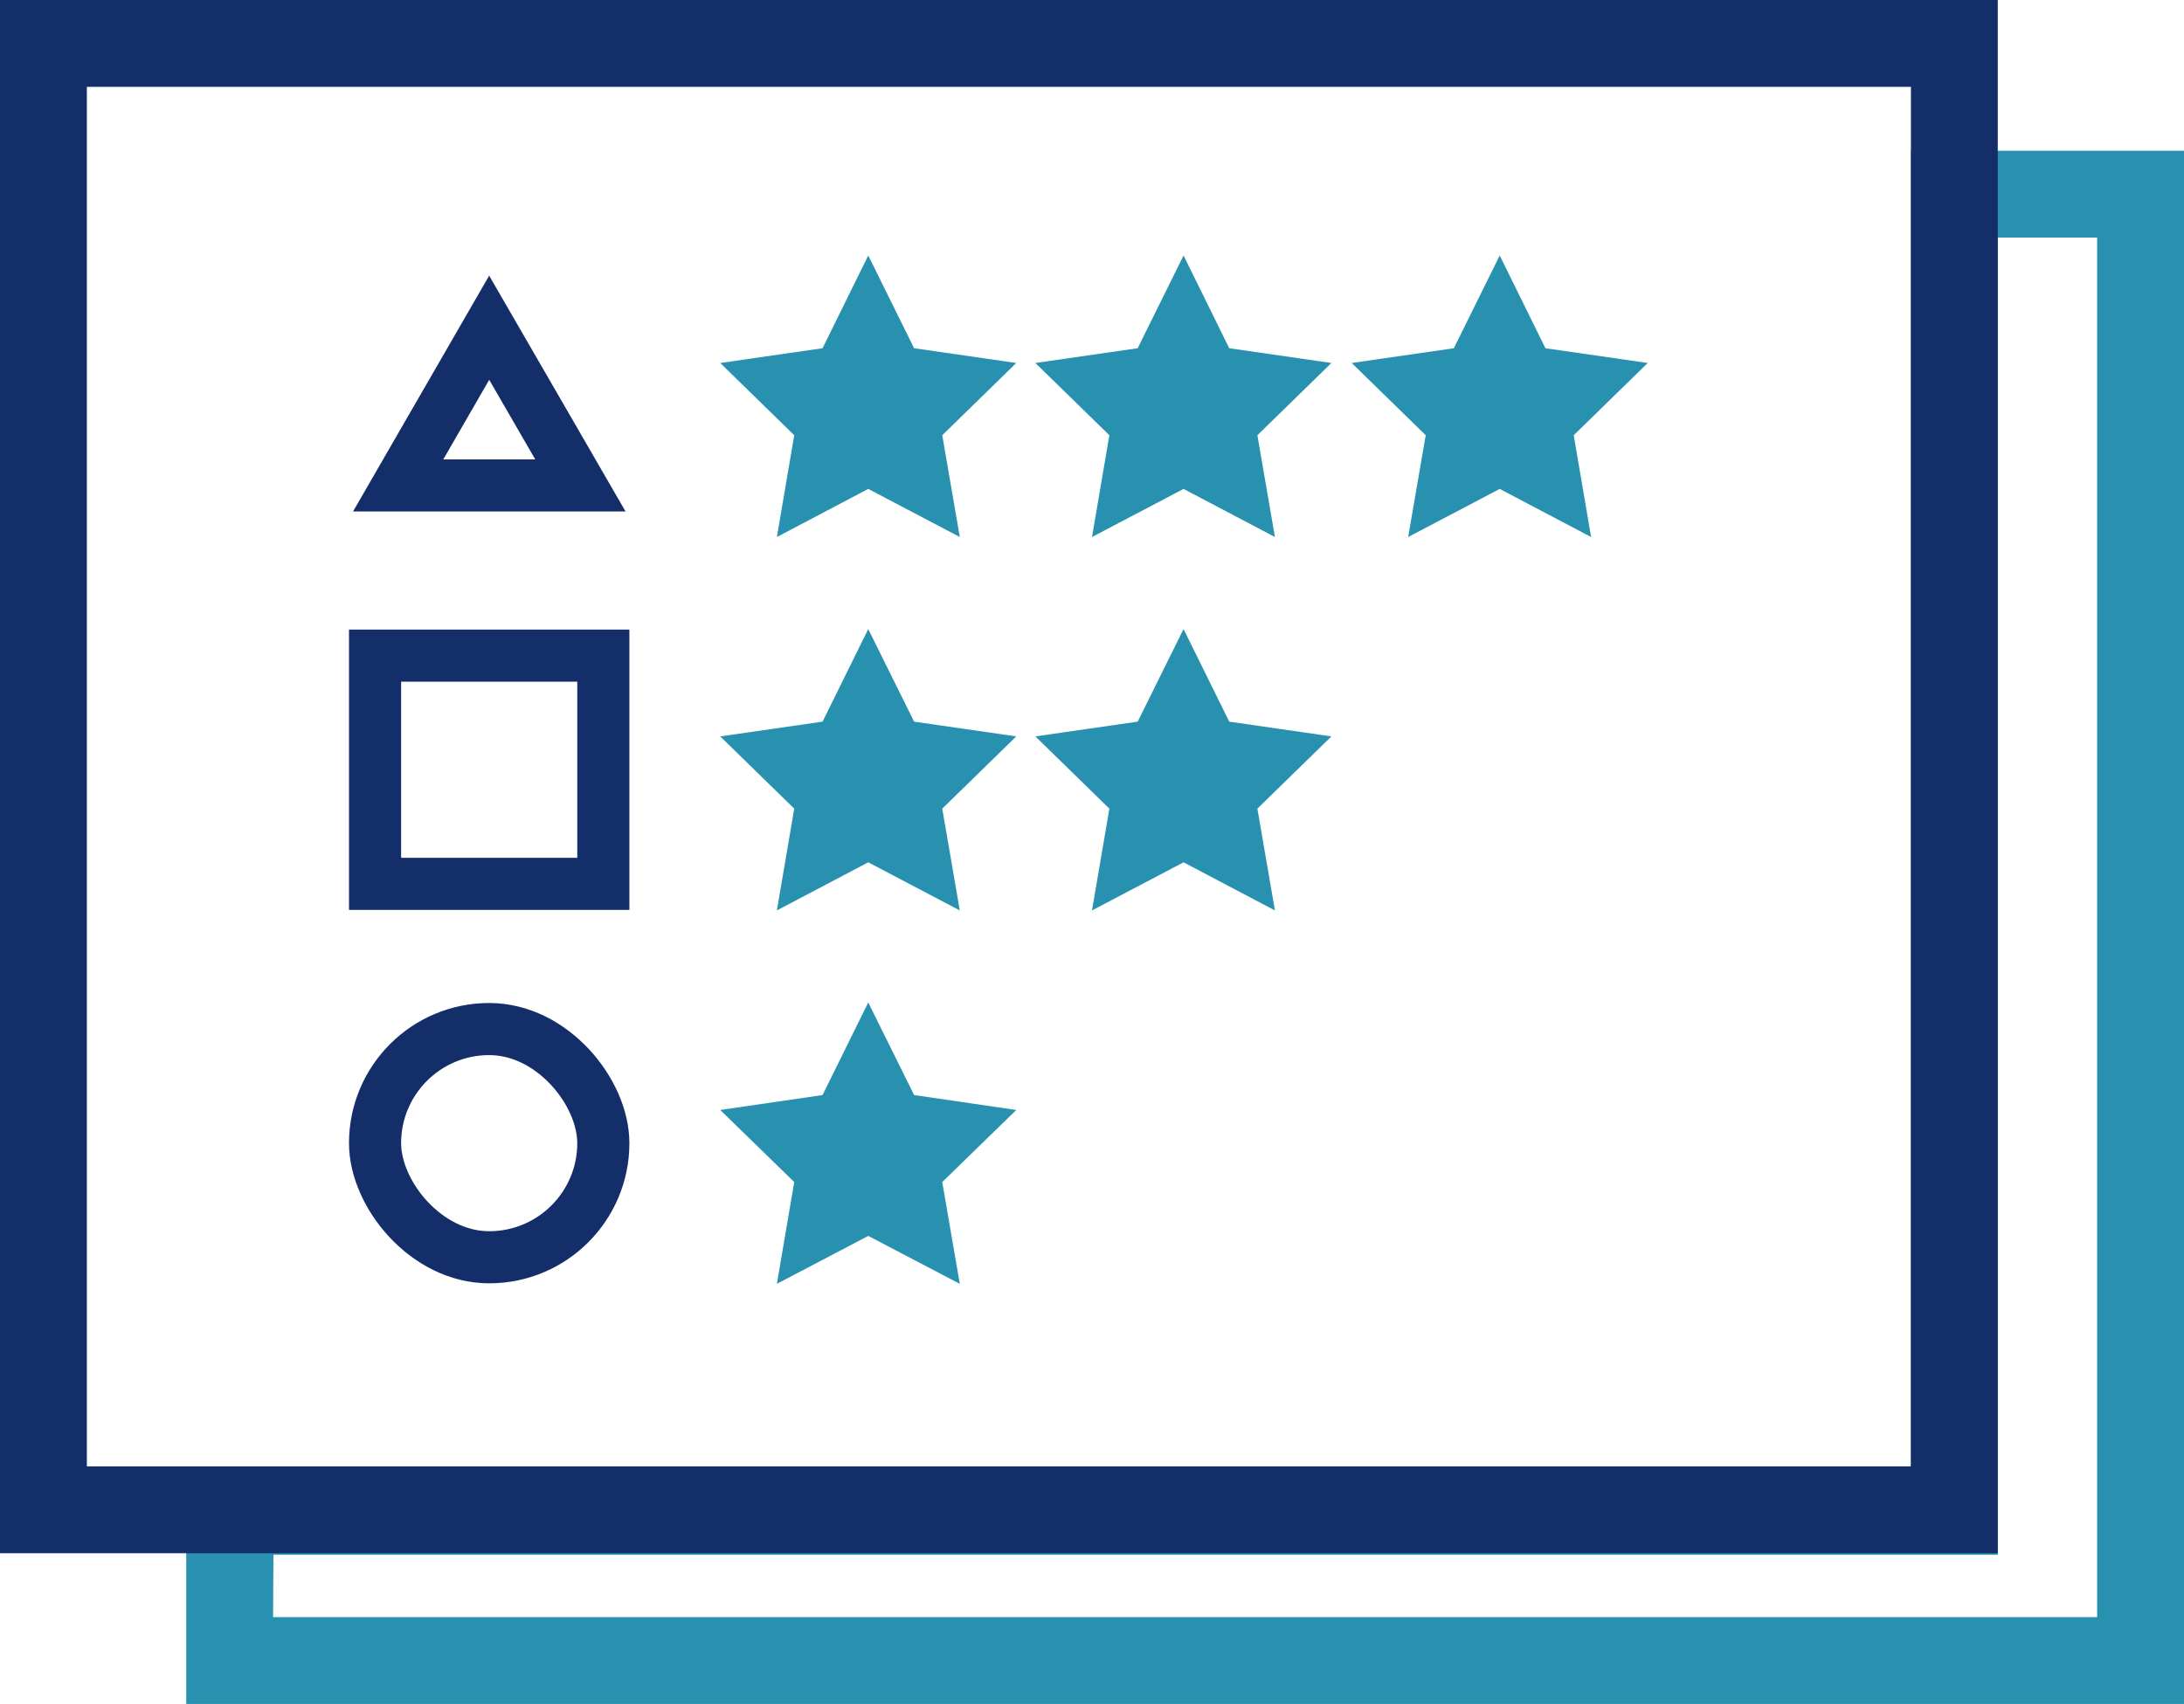 <svg xmlns="http://www.w3.org/2000/svg" viewBox="0 0 125.72 98.11"><defs><style>.cls-1{fill:#2791af;}.cls-2{fill:#132e68;}.cls-3{fill:none;stroke:#132e68;stroke-miterlimit:10;stroke-width:3px;}</style></defs><title>Recurso 4</title><g id="Capa_2" data-name="Capa 2"><g id="Capa_1-2" data-name="Capa 1"><path class="cls-1" d="M125.72,98.11h-115V84.52H110V8.68h15.74Zm-110-5h105V13.68H115V89.52H15.74Z"/><path class="cls-2" d="M115,89.43H0V0H115Zm-110-5H110V5H5Z"/><polygon class="cls-1" points="49.98 14.71 52.62 20.05 58.5 20.9 54.24 25.06 55.25 30.92 49.98 28.15 44.72 30.92 45.72 25.06 41.46 20.9 47.35 20.05 49.98 14.71"/><polygon class="cls-1" points="68.13 14.71 70.76 20.05 76.64 20.9 72.38 25.06 73.39 30.92 68.13 28.15 62.86 30.92 63.86 25.06 59.6 20.9 65.49 20.05 68.13 14.71"/><polygon class="cls-1" points="86.33 14.71 88.96 20.05 94.85 20.9 90.59 25.06 91.59 30.92 86.33 28.15 81.06 30.92 82.07 25.06 77.81 20.9 83.69 20.05 86.33 14.71"/><polygon class="cls-1" points="49.98 36.22 52.62 41.55 58.5 42.4 54.24 46.56 55.25 52.42 49.98 49.65 44.72 52.42 45.72 46.56 41.46 42.4 47.35 41.55 49.98 36.22"/><polygon class="cls-1" points="68.13 36.22 70.76 41.55 76.64 42.4 72.38 46.56 73.39 52.42 68.13 49.65 62.86 52.42 63.86 46.56 59.6 42.4 65.49 41.55 68.13 36.22"/><polygon class="cls-1" points="49.98 57.72 52.62 63.05 58.5 63.91 54.24 68.06 55.25 73.92 49.98 71.16 44.72 73.92 45.72 68.06 41.46 63.91 47.35 63.05 49.98 57.72"/><rect class="cls-3" x="21.59" y="37.75" width="13.14" height="13.14"/><rect class="cls-3" x="21.59" y="59.25" width="13.14" height="13.14" rx="6.57"/><polygon class="cls-3" points="28.16 18.87 22.92 27.95 33.41 27.95 28.16 18.87"/></g></g></svg>
